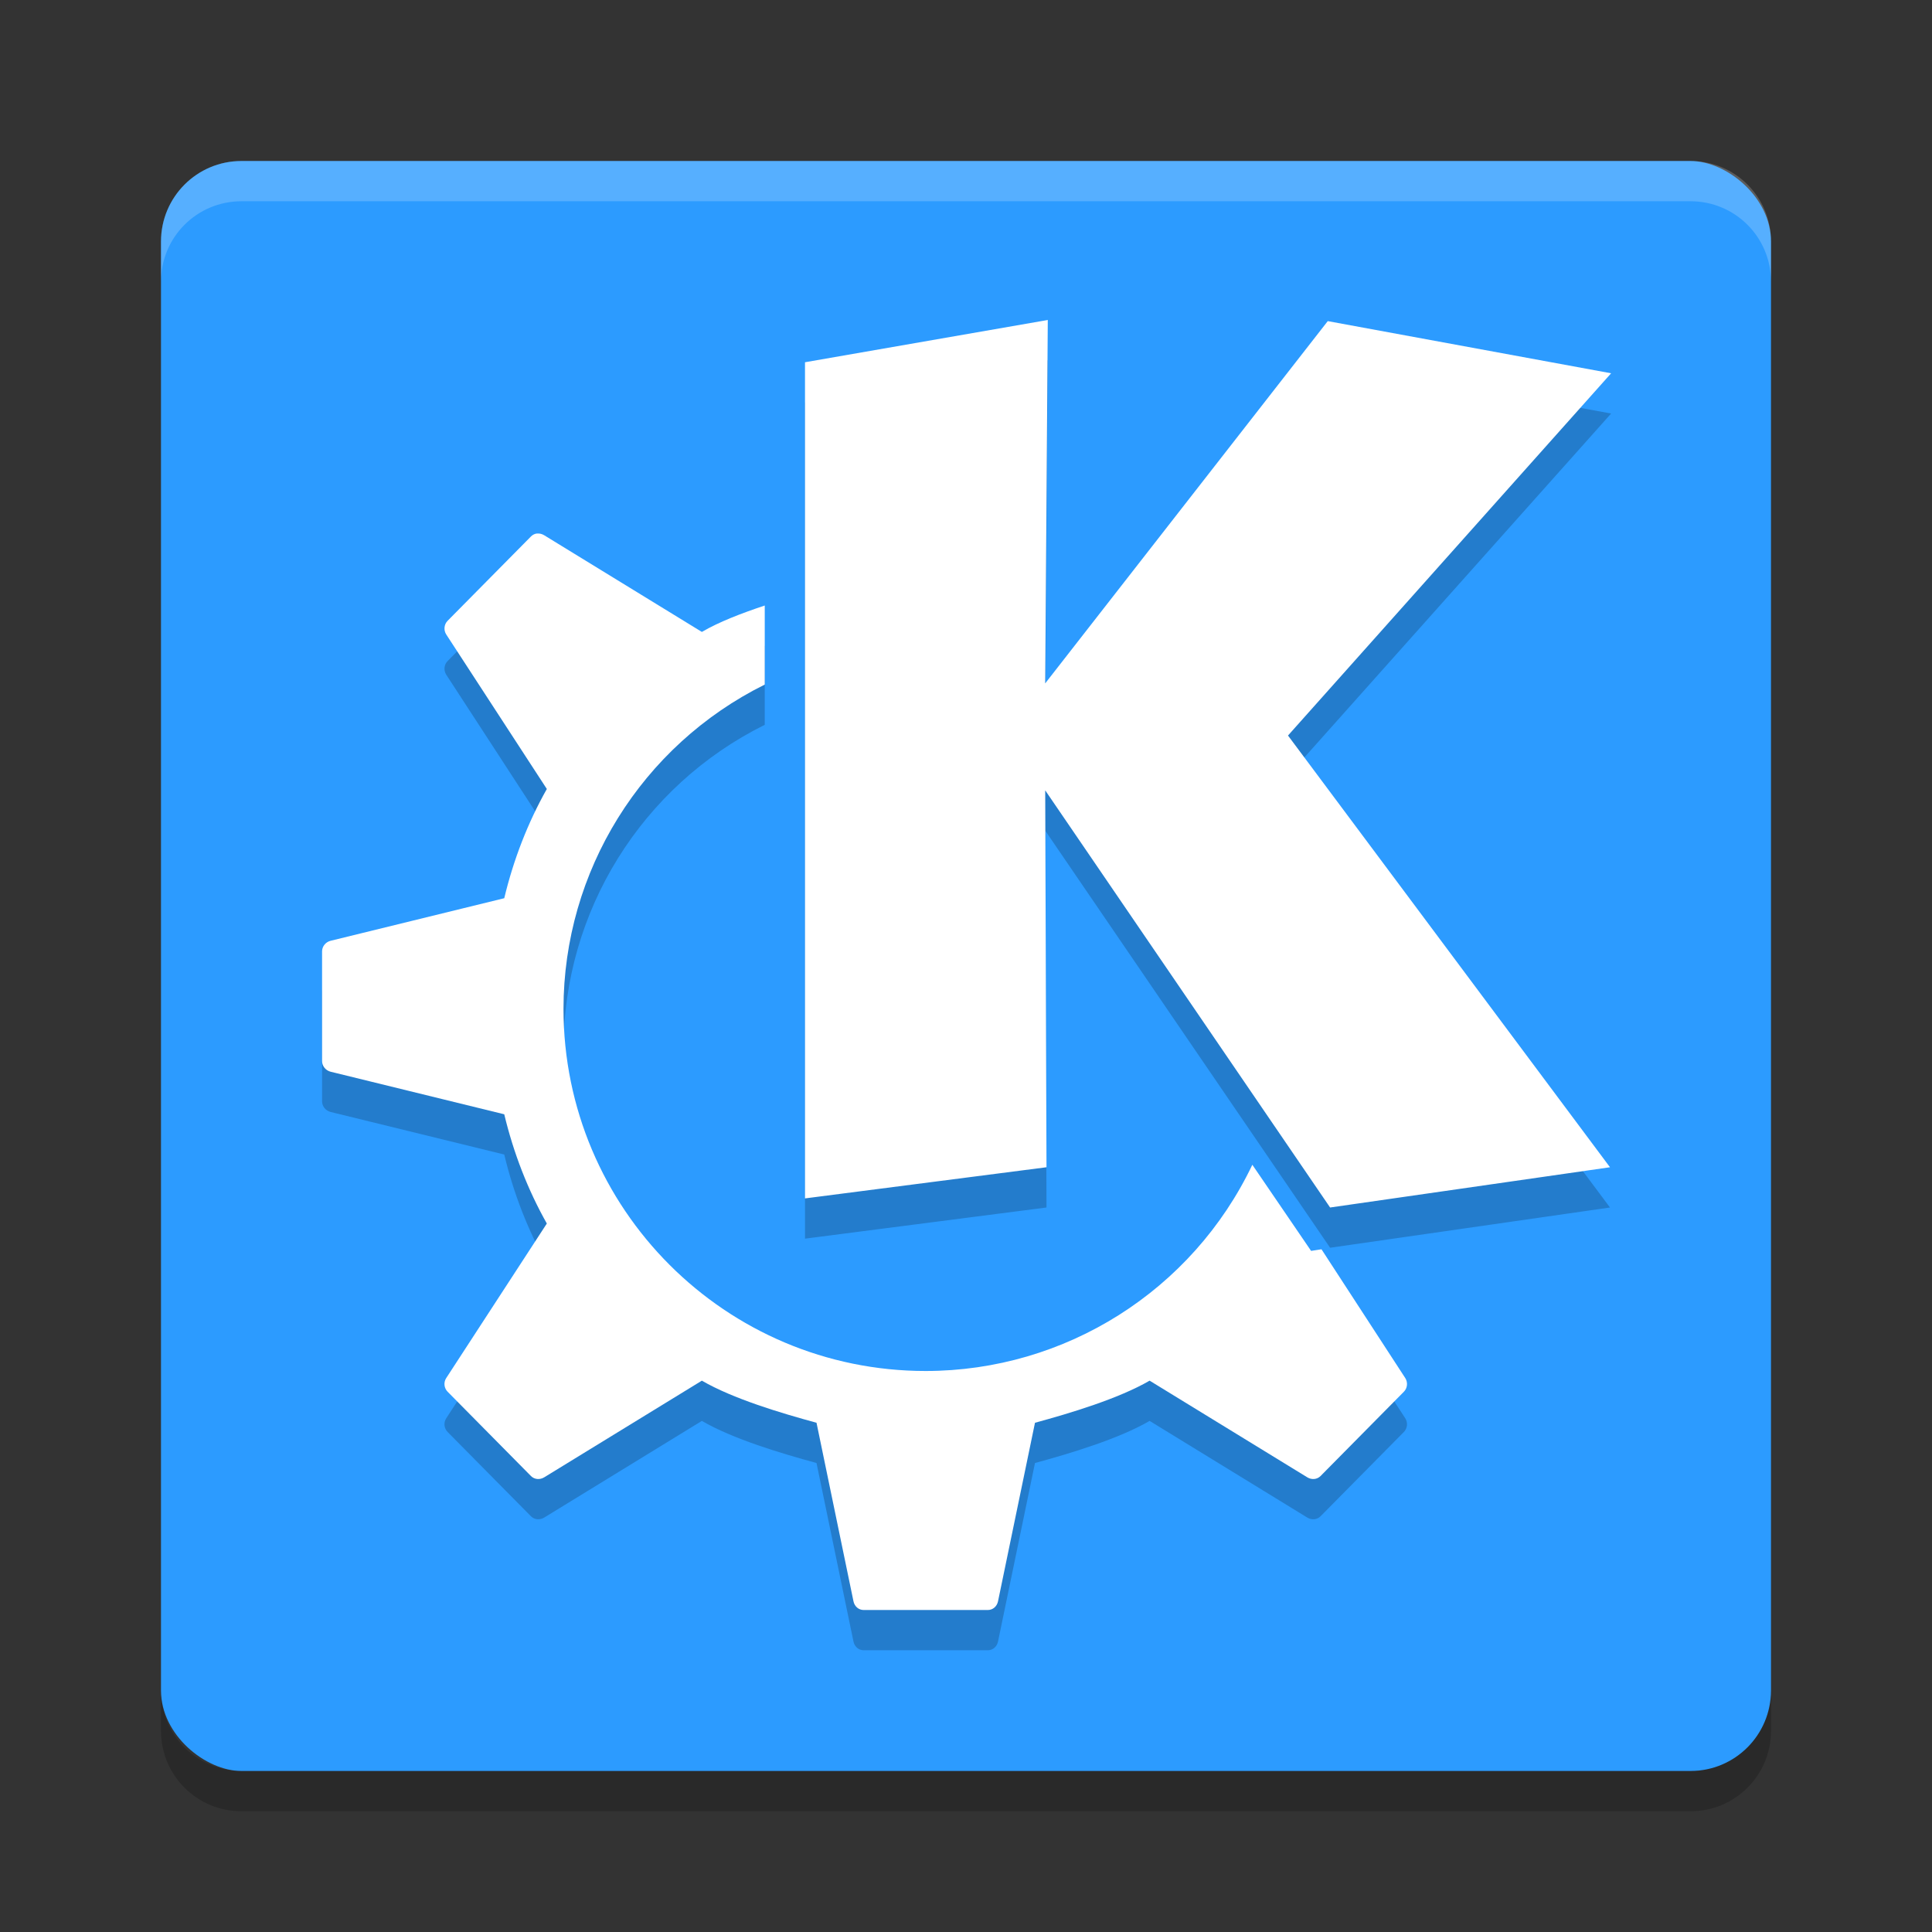 <svg height="24" width="24" xmlns="http://www.w3.org/2000/svg"><rect width="100%" height="100%" fill="#333333" stroke="none"/><rect fill="#2c9bff" height="20" rx="1" transform="matrix(0 -1 -1 0 0 0)" width="20" x="-22" y="-22"/><path d="m3 2c-.554 0-1 .446-1 1v .5c0-.554.446-1 1-1h18c .554 0 1 .446 1 1v-.5c0-.554-.446-1-1-1z" fill="#fff" opacity=".2"/><path d="m3 22.5c-.554 0-1-.446-1-1v-.5c0 .554.446 1 1 1h18c .554 0 1-.446 1-1v .5c0 .554-.446 1-1 1z" opacity=".2"/><path d="m13.016 4.475-3.016.525v10.387l3-.387-.016-4.682 3.539 5.182 3.477-.5-4-5.363 4.014-4.5-3.52-.648-3.51 4.5zm-6.342 2.652c-.029.002-.056.015-.078.037l-1.035 1.047c-.045.045-.052.116-.018.17l1.25 1.92c-.236.418-.414.877-.529 1.357l-2.158.529c-.06.015-.105.069-.105.131v.682.682c0 .062.046.116.105.131l2.158.529c.115.48.293.939.529 1.357l-1.25 1.92c-.035.054-.027.125.018.17l1.035 1.047c.044.044.111.048.164.016l1.959-1.201c.384.224.986.404 1.424.523l.459 2.217c.013.064.064.109.127.109h.771.771c.063 0 .114-.045.127-.109l.459-2.217c.438-.119 1.04-.3 1.424-.523l1.959 1.201c.053.032.12.028.164-.016l1.035-1.047c.045-.045.052-.116.018-.17l-1.041-1.6-.129.02-.73-1.07c-.746 1.564-2.324 2.561-4.057 2.562-2.485 0-4.5-2.015-4.5-4.5.001-1.708.97-3.268 2.5-4.027v-.982c-.285.095-.566.202-.781.328l-1.959-1.201c-.026-.016-.057-.024-.086-.021z" opacity=".2"/><path d="m13.016 3.975-3.016.525v10.387l3-.387-.016-4.682 3.539 5.182 3.477-.5-4-5.363 4.014-4.5-3.52-.648-3.51 4.5zm-6.342 2.652c-.029.002-.056.015-.078.037l-1.035 1.047c-.045.045-.052.116-.018.17l1.25 1.92c-.236.418-.414.877-.529 1.357l-2.158.529c-.06.015-.105.069-.105.131v.682.682c0 .062.046.116.105.131l2.158.529c.115.48.293.939.529 1.357l-1.25 1.92c-.035.054-.027.125.018.17l1.035 1.047c.044.044.111.048.164.016l1.959-1.201c.384.224.986.404 1.424.523l.459 2.217c.013.064.064.109.127.109h.771.771c.063 0 .114-.045.127-.109l.459-2.217c.438-.119 1.04-.3 1.424-.523l1.959 1.201c.053.032.12.028.164-.016l1.035-1.047c.045-.045.052-.116.018-.17l-1.041-1.6-.129.02-.73-1.07c-.746 1.564-2.324 2.561-4.057 2.562-2.485 0-4.5-2.015-4.5-4.5.001-1.708.97-3.268 2.5-4.027v-.982c-.285.095-.566.202-.781.328l-1.959-1.201c-.026-.016-.057-.024-.086-.021z" fill="#fff"/></svg>